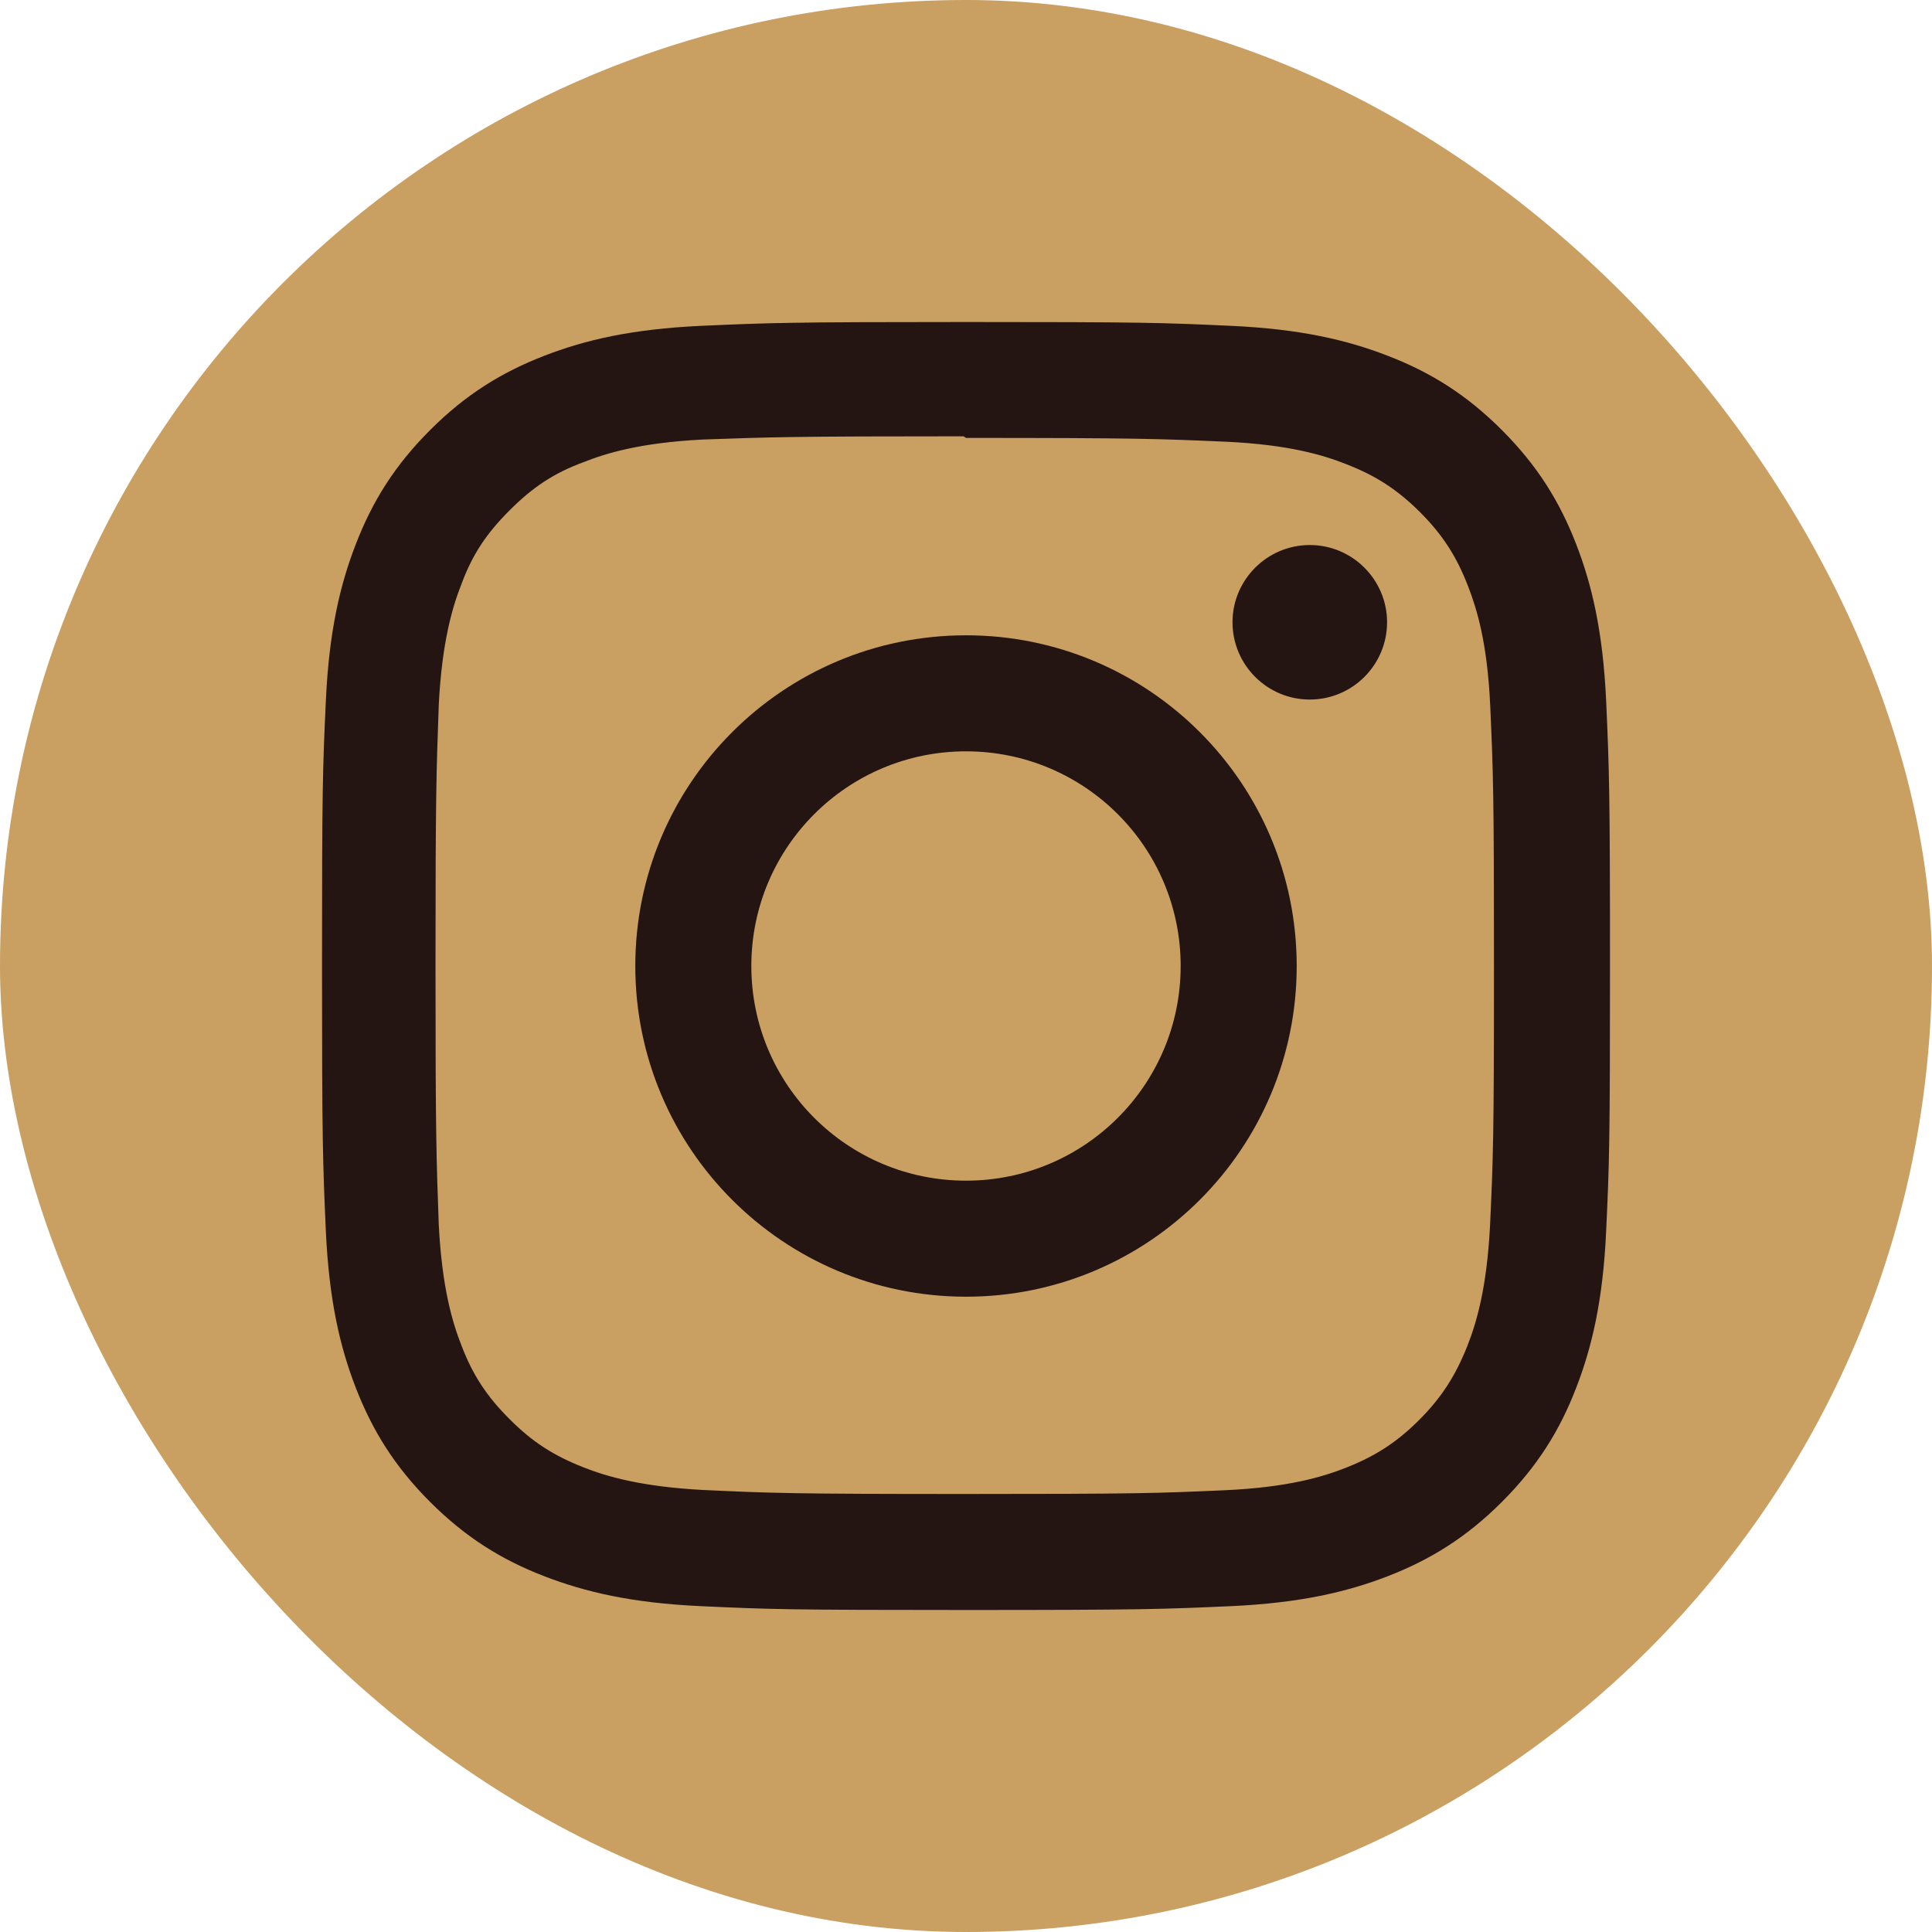 <svg width="36" height="36" viewBox="0 0 36 36" fill="none" xmlns="http://www.w3.org/2000/svg">
<rect width="36" height="36" rx="18" fill="#C99F62"/>
<path d="M18 6C14.74 6 14.333 6.015 13.053 6.072C11.775 6.132 10.905 6.333 10.14 6.63C9.351 6.936 8.681 7.347 8.014 8.014C7.347 8.681 6.935 9.35 6.63 10.14C6.333 10.905 6.131 11.775 6.072 13.053C6.012 14.333 6 14.74 6 18C6 21.26 6.015 21.667 6.072 22.947C6.132 24.224 6.333 25.095 6.63 25.86C6.936 26.648 7.347 27.319 8.014 27.986C8.681 28.652 9.35 29.065 10.14 29.37C10.906 29.666 11.776 29.869 13.053 29.928C14.333 29.988 14.74 30 18 30C21.26 30 21.667 29.985 22.947 29.928C24.224 29.868 25.095 29.666 25.86 29.37C26.648 29.064 27.319 28.652 27.986 27.986C28.652 27.319 29.065 26.651 29.37 25.86C29.666 25.095 29.869 24.224 29.928 22.947C29.988 21.667 30 21.26 30 18C30 14.74 29.985 14.333 29.928 13.053C29.868 11.776 29.666 10.904 29.37 10.14C29.064 9.351 28.652 8.681 27.986 8.014C27.319 7.347 26.651 6.935 25.86 6.63C25.095 6.333 24.224 6.131 22.947 6.072C21.667 6.012 21.26 6 18 6ZM18 8.16C21.203 8.16 21.585 8.176 22.85 8.231C24.02 8.286 24.655 8.48 25.077 8.646C25.639 8.863 26.037 9.123 26.459 9.542C26.878 9.962 27.138 10.361 27.355 10.923C27.519 11.345 27.715 11.98 27.768 13.15C27.825 14.416 27.838 14.796 27.838 18C27.838 21.204 27.823 21.585 27.764 22.85C27.703 24.02 27.508 24.655 27.343 25.077C27.119 25.639 26.864 26.037 26.444 26.459C26.025 26.878 25.62 27.138 25.064 27.355C24.644 27.519 23.999 27.715 22.829 27.768C21.555 27.825 21.18 27.838 17.97 27.838C14.759 27.838 14.384 27.823 13.111 27.764C11.94 27.703 11.295 27.508 10.875 27.343C10.306 27.119 9.915 26.864 9.496 26.444C9.075 26.025 8.806 25.62 8.596 25.064C8.431 24.644 8.237 23.999 8.176 22.829C8.131 21.569 8.115 21.18 8.115 17.985C8.115 14.789 8.131 14.399 8.176 13.124C8.237 11.954 8.431 11.31 8.596 10.89C8.806 10.32 9.075 9.93 9.496 9.509C9.915 9.09 10.306 8.82 10.875 8.611C11.295 8.445 11.926 8.25 13.096 8.19C14.371 8.145 14.746 8.13 17.955 8.13L18 8.16V8.16ZM18 11.838C14.595 11.838 11.838 14.598 11.838 18C11.838 21.405 14.598 24.162 18 24.162C21.405 24.162 24.162 21.402 24.162 18C24.162 14.595 21.402 11.838 18 11.838ZM18 22C15.79 22 14 20.21 14 18C14 15.79 15.79 14 18 14C20.21 14 22 15.79 22 18C22 20.21 20.21 22 18 22ZM25.846 11.595C25.846 12.39 25.2 13.035 24.406 13.035C23.611 13.035 22.966 12.389 22.966 11.595C22.966 10.801 23.612 10.156 24.406 10.156C25.199 10.155 25.846 10.801 25.846 11.595Z" fill="#241512"/>
</svg>

